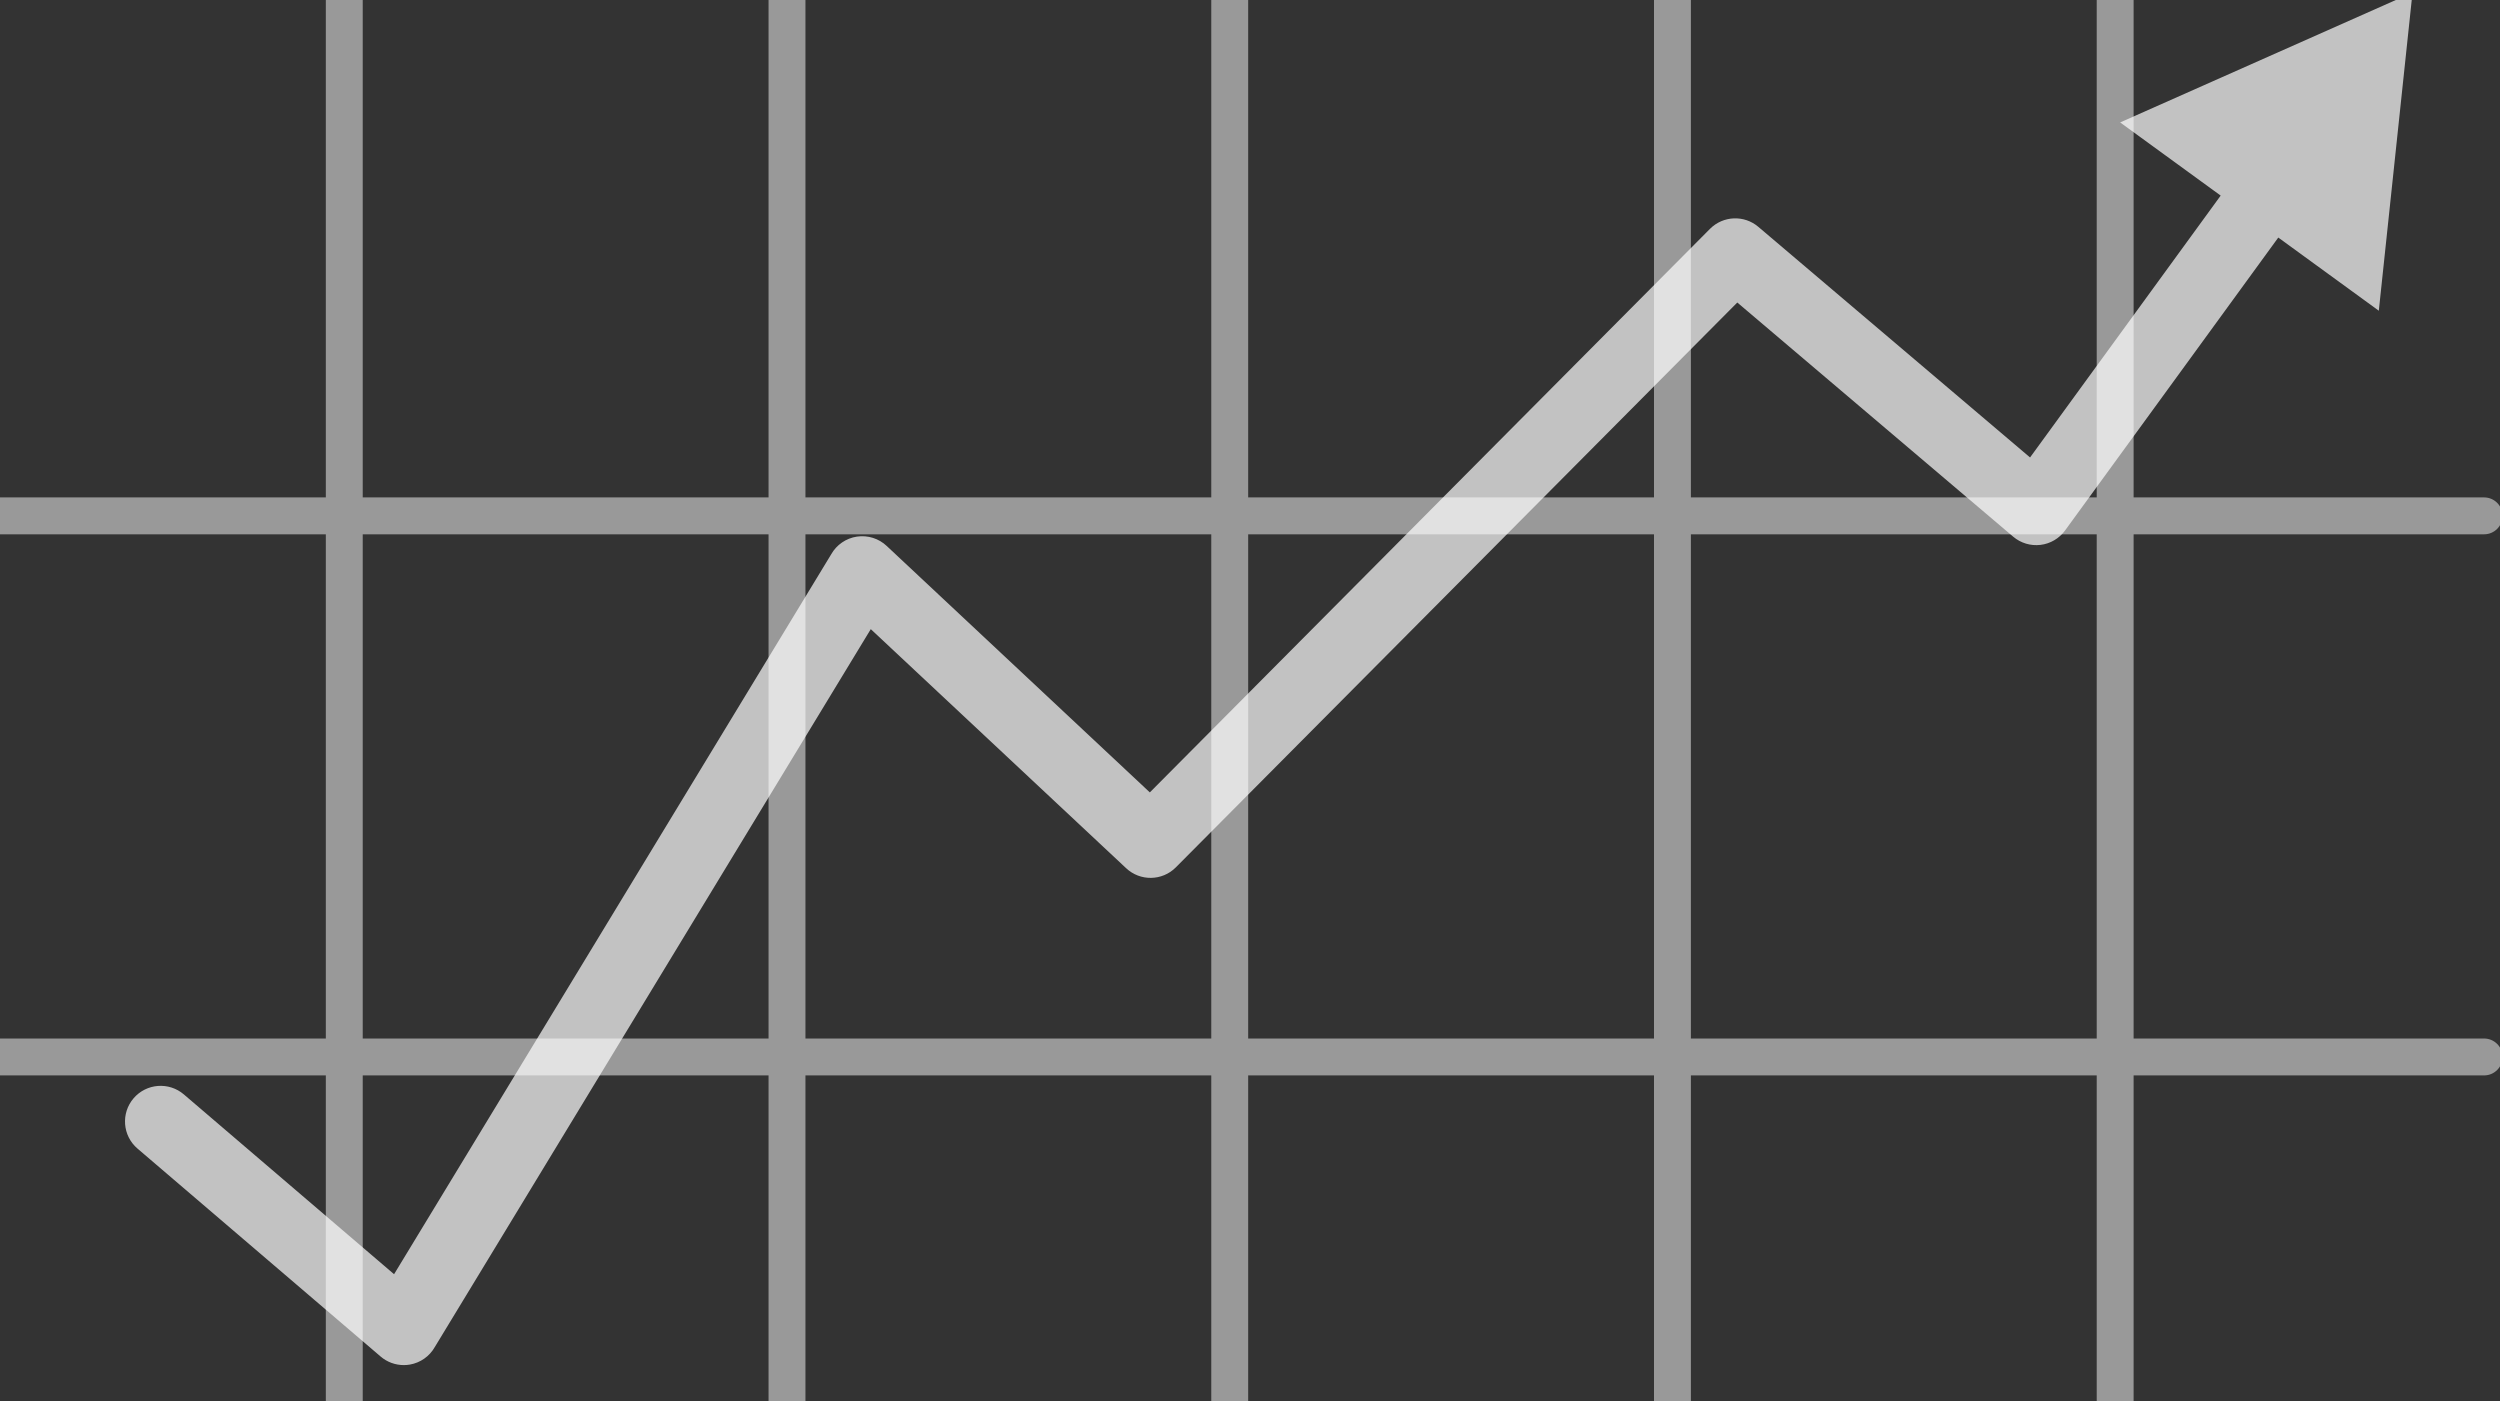 <?xml version="1.0" encoding="UTF-8"?><svg xmlns="http://www.w3.org/2000/svg" xmlns:xlink="http://www.w3.org/1999/xlink" viewBox="0 0 1917.85 1075"><rect x="0" y="0" width="1917.85" height="1075" fill="#333333" stroke="none"/><defs><style>.cls-1{clip-path:url(#clippath);}.cls-2{fill:none;}.cls-2,.cls-3,.cls-4{stroke-width:0px;}.cls-3{opacity:.7;}.cls-3,.cls-4{fill:#fff;mix-blend-mode:soft-light;}.cls-4{opacity:.5;}.cls-5{isolation:isolate;}</style><clipPath id="clippath"><rect class="cls-2" x="0" width="1917.85" height="1075"/></clipPath></defs><g class="cls-5"><g id="Capa_2"><g id="Capa_1-2"><g class="cls-1"><path class="cls-4" d="M1896.22,1131.6h-259.44v-306.61h268.87c7.82,0,14.15-6.33,14.15-14.15s-6.33-14.15-14.15-14.15h-268.87v-386.8h268.87c7.82,0,14.15-6.34,14.15-14.15s-6.33-14.15-14.15-14.15h-268.87V-5.22h268.87c7.82,0,14.15-6.34,14.15-14.15s-6.33-14.15-14.15-14.15h-268.87v-183.97c0-7.81-6.33-14.15-14.15-14.15s-14.15,6.34-14.15,14.15V-33.52h-311.33v-183.97c0-7.81-6.33-14.15-14.15-14.15s-14.15,6.34-14.15,14.15V-33.52h-311.33v-183.97c0-7.81-6.33-14.15-14.15-14.15s-14.15,6.34-14.15,14.15V-33.52h-311.33v-183.97c0-7.81-6.34-14.15-14.15-14.15s-14.15,6.34-14.15,14.15V-33.52h-311.33v-183.97c0-7.81-6.34-14.15-14.15-14.15s-14.15,6.34-14.15,14.15V-33.52H-.05v-183.97c0-15.63-12.67-28.3-28.3-28.3s-28.3,12.67-28.3,28.3v1377.39c0,15.63,12.67,28.3,28.3,28.3h1924.57c15.63,0,28.3-12.67,28.3-28.3s-12.67-28.3-28.3-28.3ZM1608.48,1131.6h-311.33v-306.61h311.33v306.61ZM-.05,409.89h250.01v386.8H-.05v-386.8ZM278.26,409.89h311.33v386.8h-311.33v-386.8ZM929.22,796.69h-311.33v-386.8h311.33v386.8ZM957.52,409.89h311.33v386.8h-311.33v-386.8ZM589.59,824.99v306.61h-311.33v-306.61h311.33ZM617.89,824.99h311.33v306.61h-311.33v-306.61ZM957.52,824.99h311.33v306.61h-311.33v-306.61ZM1608.48,796.69h-311.33v-386.8h311.33v386.8ZM1608.48-5.22v386.8h-311.33V-5.22h311.33ZM1268.85-5.22v386.8h-311.33V-5.22h311.33ZM929.22-5.22v386.8h-311.33V-5.22h311.33ZM589.59-5.22v386.8h-311.33V-5.22h311.33ZM249.95-5.22v386.8H-.05V-5.22h250.01ZM-.05,824.99h250.01v306.61H-.05v-306.61Z"/><path class="cls-3" d="M1850.76-5.69l-224.31,99.61,77.12,56.13-146.23,200.89-208.46-176.93c-10.88-9.24-27.03-8.55-37.1,1.57l-429.69,432.3-201.82-189.02c-6.11-5.8-14.55-8.44-22.87-7.21-8.33,1.25-15.62,6.26-19.76,13.59l-335.33,552.26-161.28-137.94c-11.48-9.81-28.74-8.47-38.56,3-9.82,11.48-8.47,28.74,3.01,38.56l186.52,159.53c4.99,4.27,11.31,6.57,17.78,6.57,1.58,0,3.16-.14,4.74-.41,8.05-1.42,15.04-6.36,19.06-13.48l334.44-550.69,195.8,183.31c10.78,10.22,27.75,9.98,38.22-.56l430.71-433.32,211.65,179.64c5.8,4.92,13.38,7.2,20.94,6.3,7.55-.9,14.39-4.91,18.86-11.06l163.57-224.71,77.12,56.13,25.86-244.07Z"/></g></g></g></g></svg>